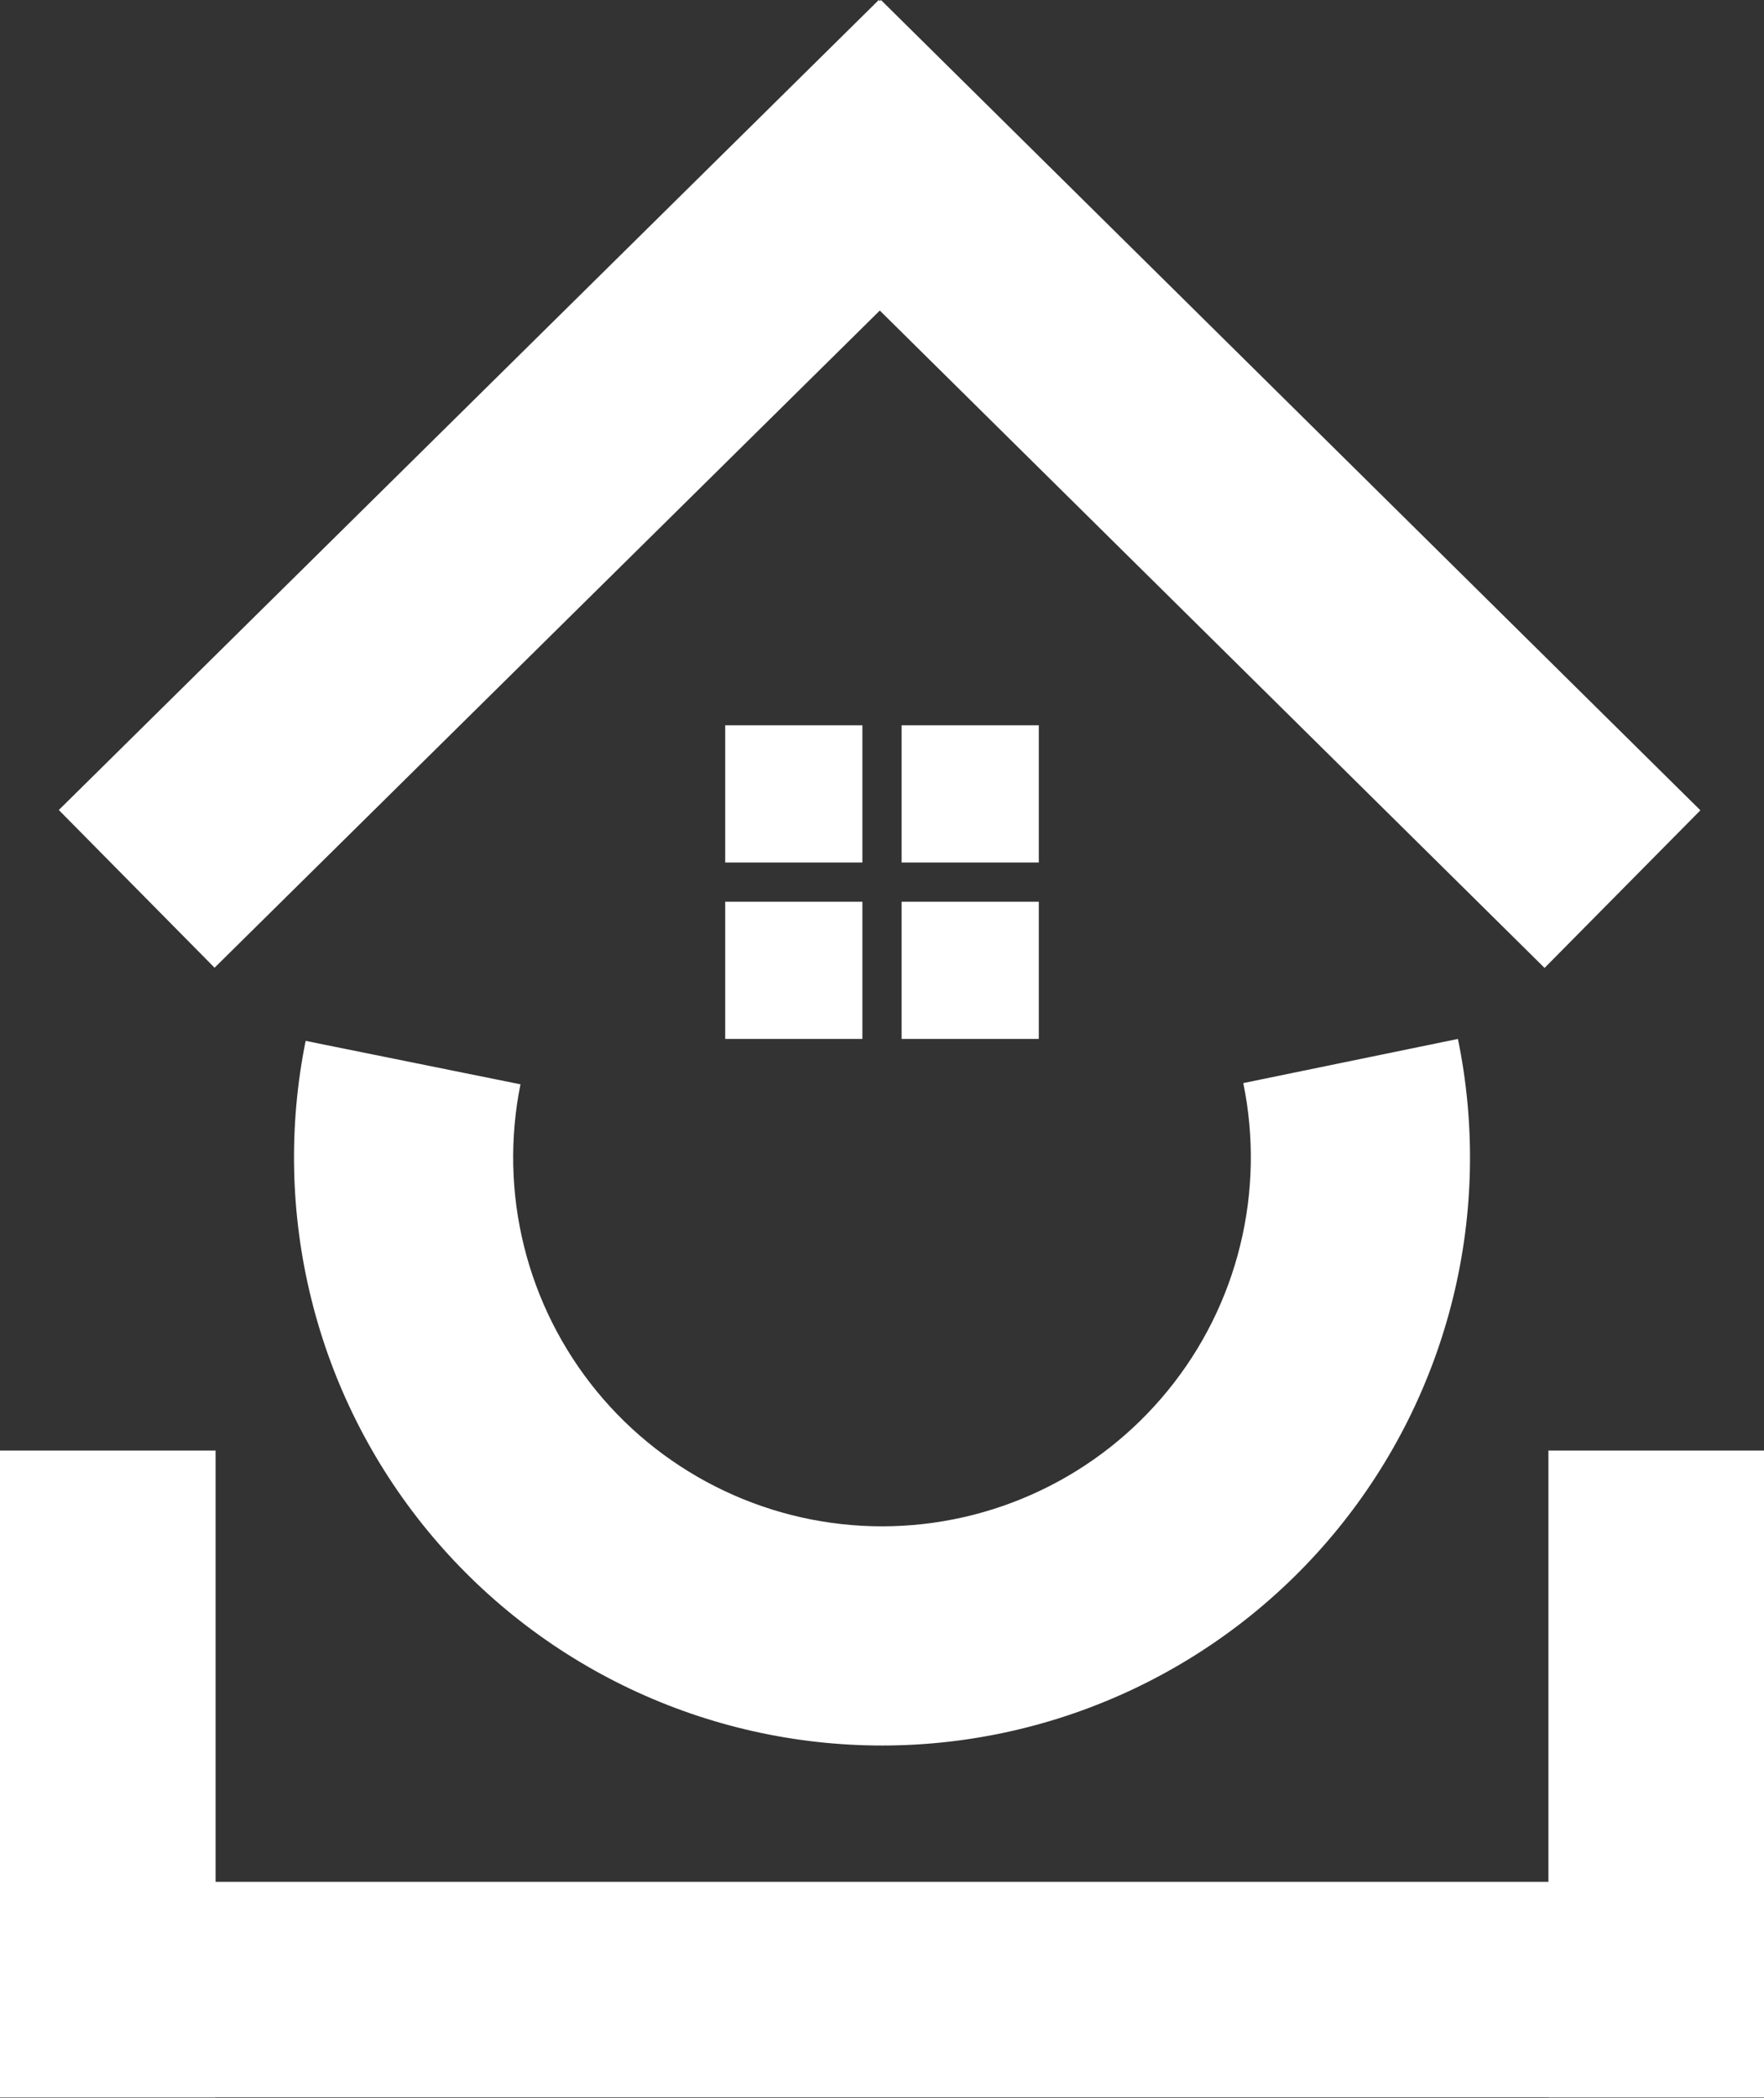 <svg width="37" height="44" viewBox="0 0 37 44" fill="none" xmlns="http://www.w3.org/2000/svg">
<rect x="0" y="0" width="37" height="44" fill="#333333" stroke="none"/>
<rect width="4.522" height="13.567" transform="matrix(1 0 0 -1 0 43.989)" fill="white"/>
<rect width="4.522" height="13.567" transform="matrix(1 0 0 -1 32.478 43.989)" fill="white"/>
<rect width="4.522" height="37" transform="matrix(-4.37114e-08 -1 -1 4.37114e-08 37 43.989)" fill="white"/>
<path d="M30.58 21.789C30.949 23.58 30.915 25.431 30.48 27.207C30.045 28.983 29.22 30.641 28.066 32.059C26.912 33.477 25.457 34.621 23.806 35.408C22.155 36.195 20.35 36.605 18.521 36.608C16.692 36.611 14.886 36.207 13.232 35.426C11.579 34.645 10.12 33.506 8.961 32.092C7.801 30.677 6.971 29.023 6.531 27.248C6.09 25.473 6.049 23.622 6.411 21.83L10.917 22.741C10.69 23.865 10.715 25.026 10.992 26.14C11.268 27.253 11.789 28.291 12.516 29.178C13.243 30.065 14.159 30.779 15.196 31.269C16.233 31.759 17.366 32.013 18.513 32.011C19.66 32.009 20.793 31.752 21.828 31.258C22.864 30.765 23.776 30.047 24.5 29.157C25.225 28.268 25.742 27.228 26.014 26.114C26.287 25 26.309 23.839 26.078 22.715L30.58 21.789Z" fill="white"/>
<rect x="15.211" y="15.211" width="2.878" height="2.878" fill="white"/>
<rect x="18.911" y="15.211" width="2.878" height="2.878" fill="white"/>
<rect x="18.911" y="18.911" width="2.878" height="2.878" fill="white"/>
<rect x="15.211" y="18.911" width="2.878" height="2.878" fill="white"/>
<rect x="18.432" width="4.649" height="24.174" transform="rotate(45.353 18.432 0)" fill="white"/>
<rect width="4.649" height="24.174" transform="matrix(-0.703 0.711 0.711 0.703 18.478 0)" fill="white"/>
</svg>
